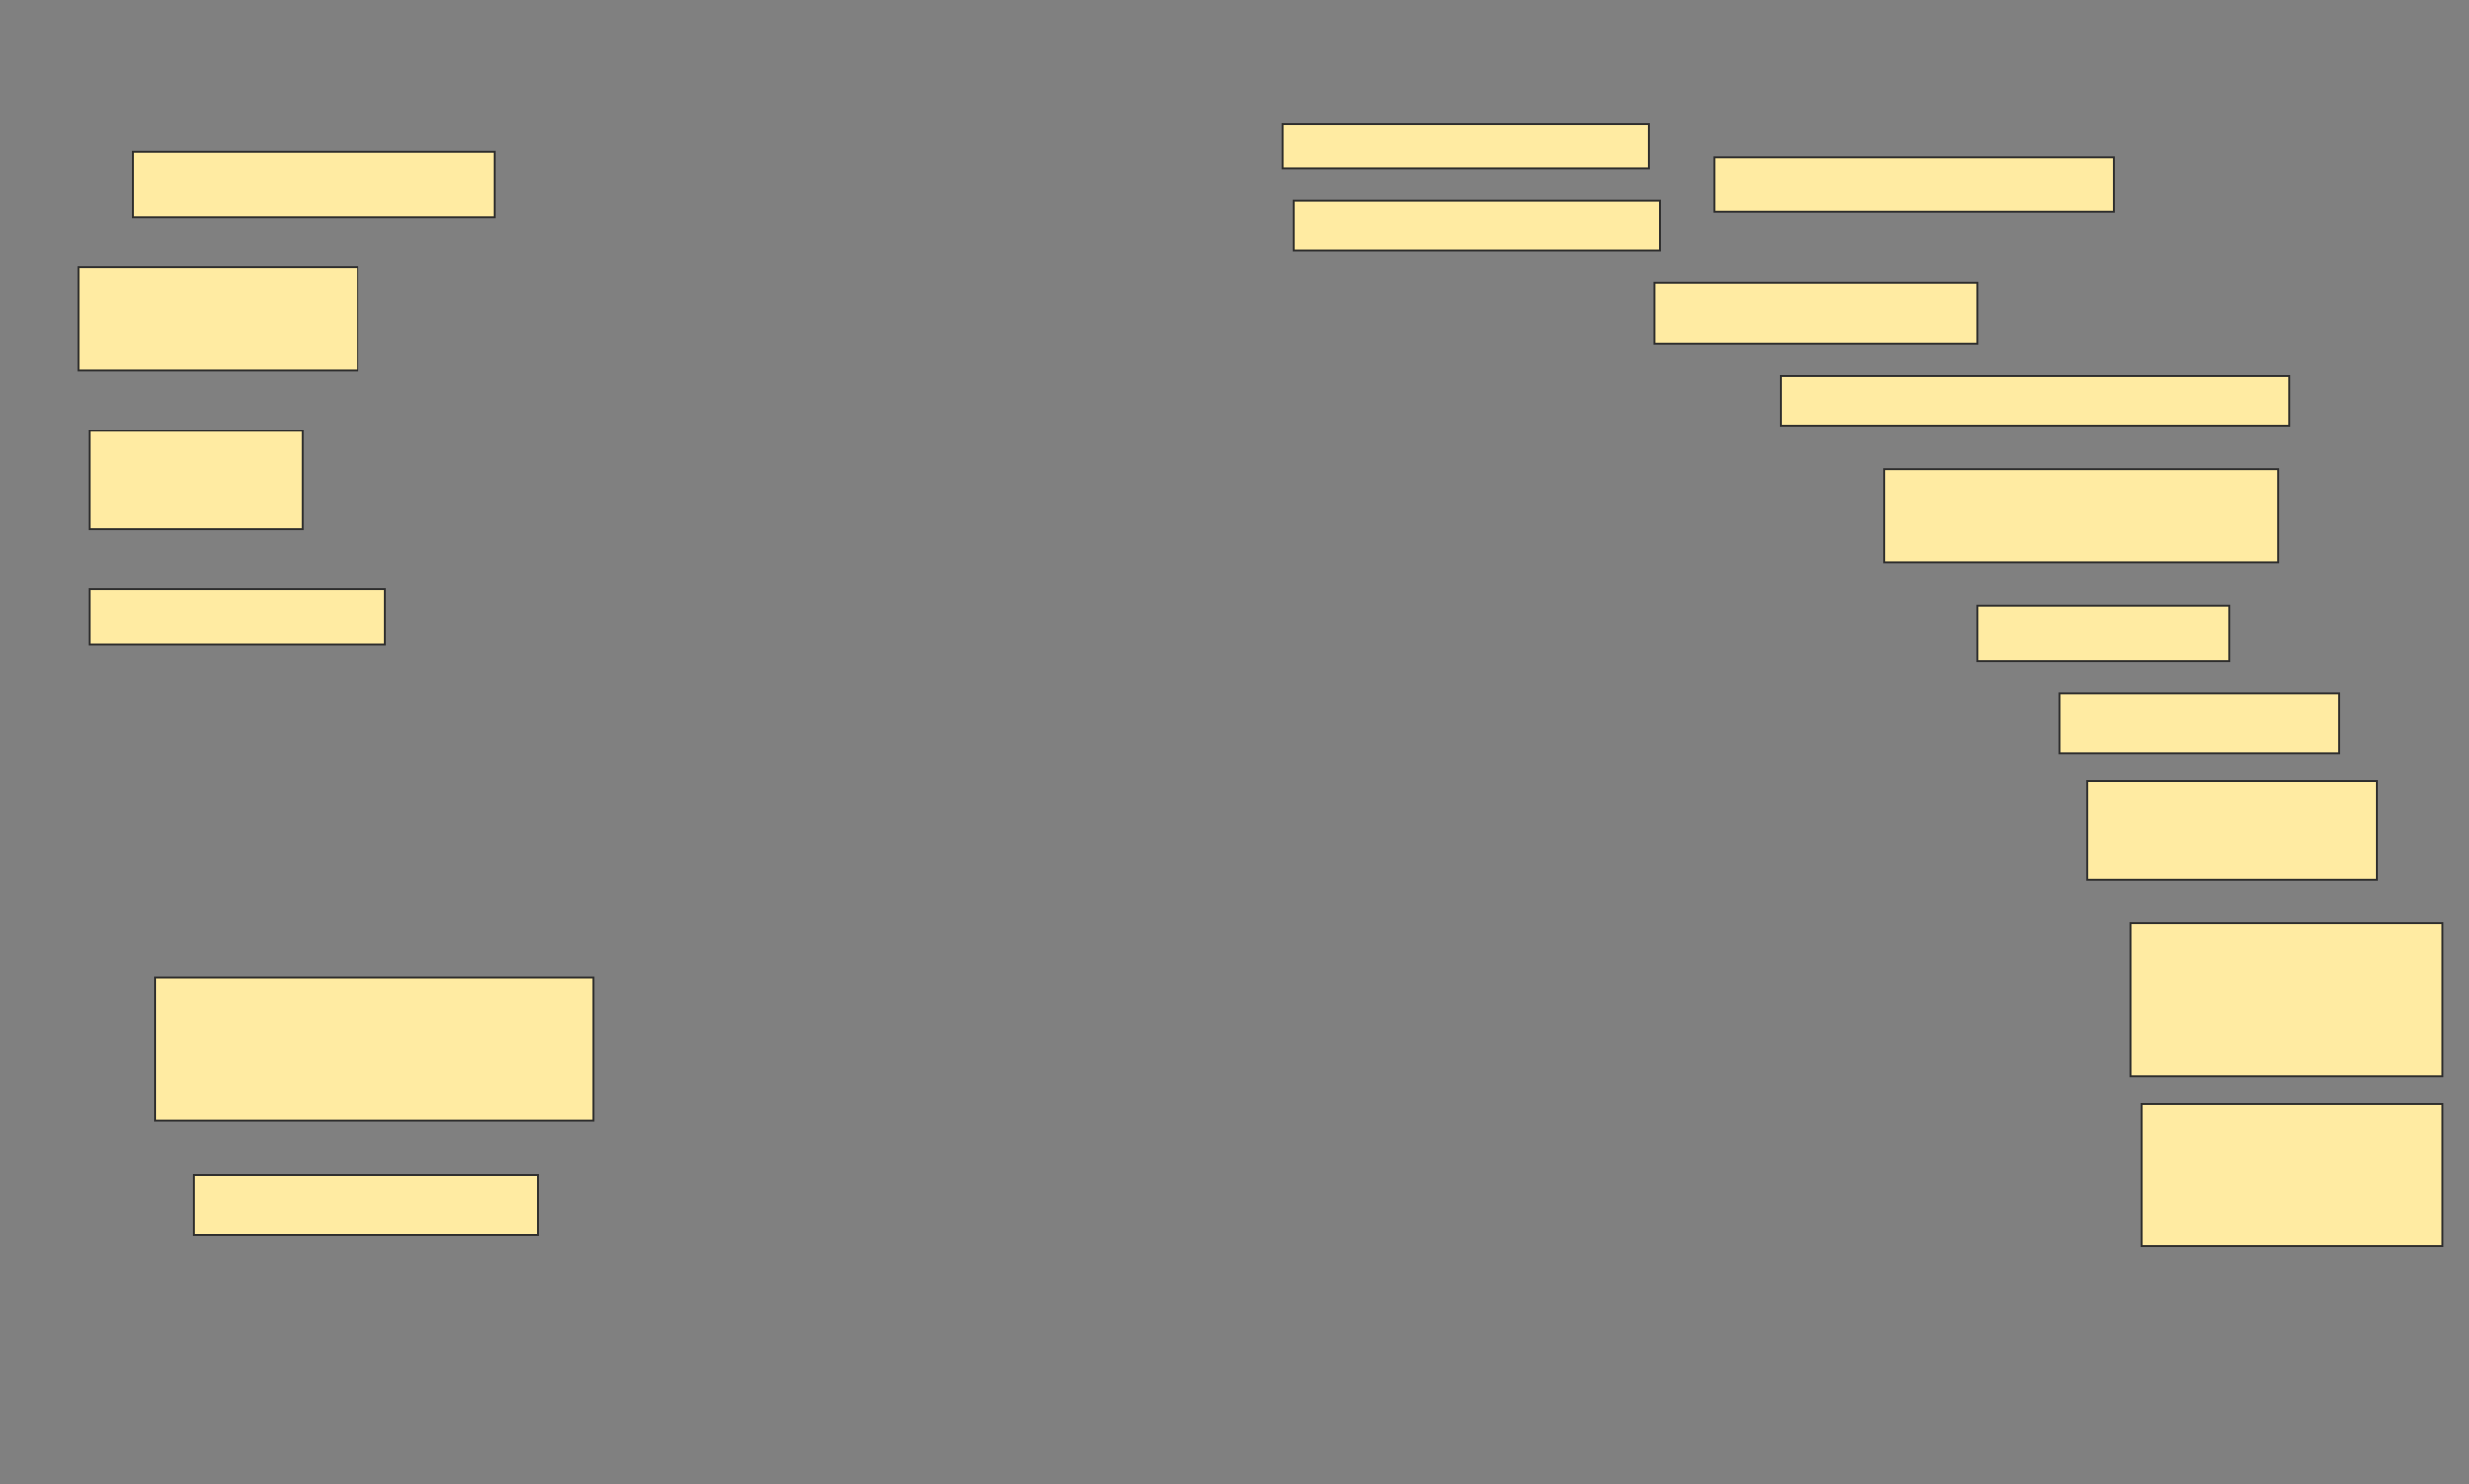 <svg height="775" width="1289" xmlns="http://www.w3.org/2000/svg">
 <rect width="100%" height="100%" fill="#808080" stroke="none"/>
 <!-- Created with Image Occlusion Enhanced -->
 <g>
  <title>Labels</title>
 </g>
 <g>
  <title>Masks</title>
  
  <g id="04e598f2b39b4fa7a2c723b813eaab7b-ao-2">
   <rect fill="#FFEBA2" height="28.571" stroke="#2D2D2D" width="208.571" x="895.286" y="82.143"/>
   <rect fill="#FFEBA2" height="22.857" stroke="#2D2D2D" width="191.429" x="669.571" y="65"/>
   <rect fill="#FFEBA2" height="25.714" stroke="#2D2D2D" width="191.429" x="675.286" y="105"/>
  </g>
  <rect fill="#FFEBA2" height="34.286" id="04e598f2b39b4fa7a2c723b813eaab7b-ao-3" stroke="#2D2D2D" width="188.571" x="69.571" y="79.286"/>
  <rect fill="#FFEBA2" height="31.429" id="04e598f2b39b4fa7a2c723b813eaab7b-ao-4" stroke="#2D2D2D" width="168.571" x="863.857" y="147.857"/>
  <rect fill="#FFEBA2" height="54.286" id="04e598f2b39b4fa7a2c723b813eaab7b-ao-5" stroke="#2D2D2D" width="145.714" x="41" y="139.286"/>
  <rect fill="#FFEBA2" height="25.714" id="04e598f2b39b4fa7a2c723b813eaab7b-ao-6" stroke="#2D2D2D" width="265.714" x="929.571" y="196.429"/>
  <rect fill="#FFEBA2" height="48.571" id="04e598f2b39b4fa7a2c723b813eaab7b-ao-7" stroke="#2D2D2D" width="205.714" x="983.857" y="245"/>
  <rect fill="#FFEBA2" height="51.429" id="04e598f2b39b4fa7a2c723b813eaab7b-ao-8" stroke="#2D2D2D" width="111.429" x="46.714" y="225"/>
  <rect fill="#FFEBA2" height="28.571" id="04e598f2b39b4fa7a2c723b813eaab7b-ao-9" stroke="#2D2D2D" width="131.429" x="1032.429" y="316.429"/>
  <rect fill="#FFEBA2" height="28.571" id="04e598f2b39b4fa7a2c723b813eaab7b-ao-10" stroke="#2D2D2D" width="154.286" x="46.714" y="307.857"/>
  <rect fill="#FFEBA2" height="31.429" id="04e598f2b39b4fa7a2c723b813eaab7b-ao-11" stroke="#2D2D2D" width="145.714" x="1075.286" y="362.143"/>
  <rect fill="#FFEBA2" height="51.429" id="04e598f2b39b4fa7a2c723b813eaab7b-ao-12" stroke="#2D2D2D" width="151.429" x="1089.571" y="407.857"/>
  <rect fill="#FFEBA2" height="80" id="04e598f2b39b4fa7a2c723b813eaab7b-ao-13" stroke="#2D2D2D" width="162.857" x="1112.429" y="482.143"/>
  <rect fill="#FFEBA2" height="74.286" id="04e598f2b39b4fa7a2c723b813eaab7b-ao-14" stroke="#2D2D2D" width="228.571" x="81" y="510.714"/>
  <rect fill="#FFEBA2" height="74.286" id="04e598f2b39b4fa7a2c723b813eaab7b-ao-15" stroke="#2D2D2D" width="157.143" x="1118.143" y="576.429"/>
  <rect fill="#FFEBA2" height="31.429" id="04e598f2b39b4fa7a2c723b813eaab7b-ao-16" stroke="#2D2D2D" width="180" x="101" y="613.571"/>
 </g>
</svg>